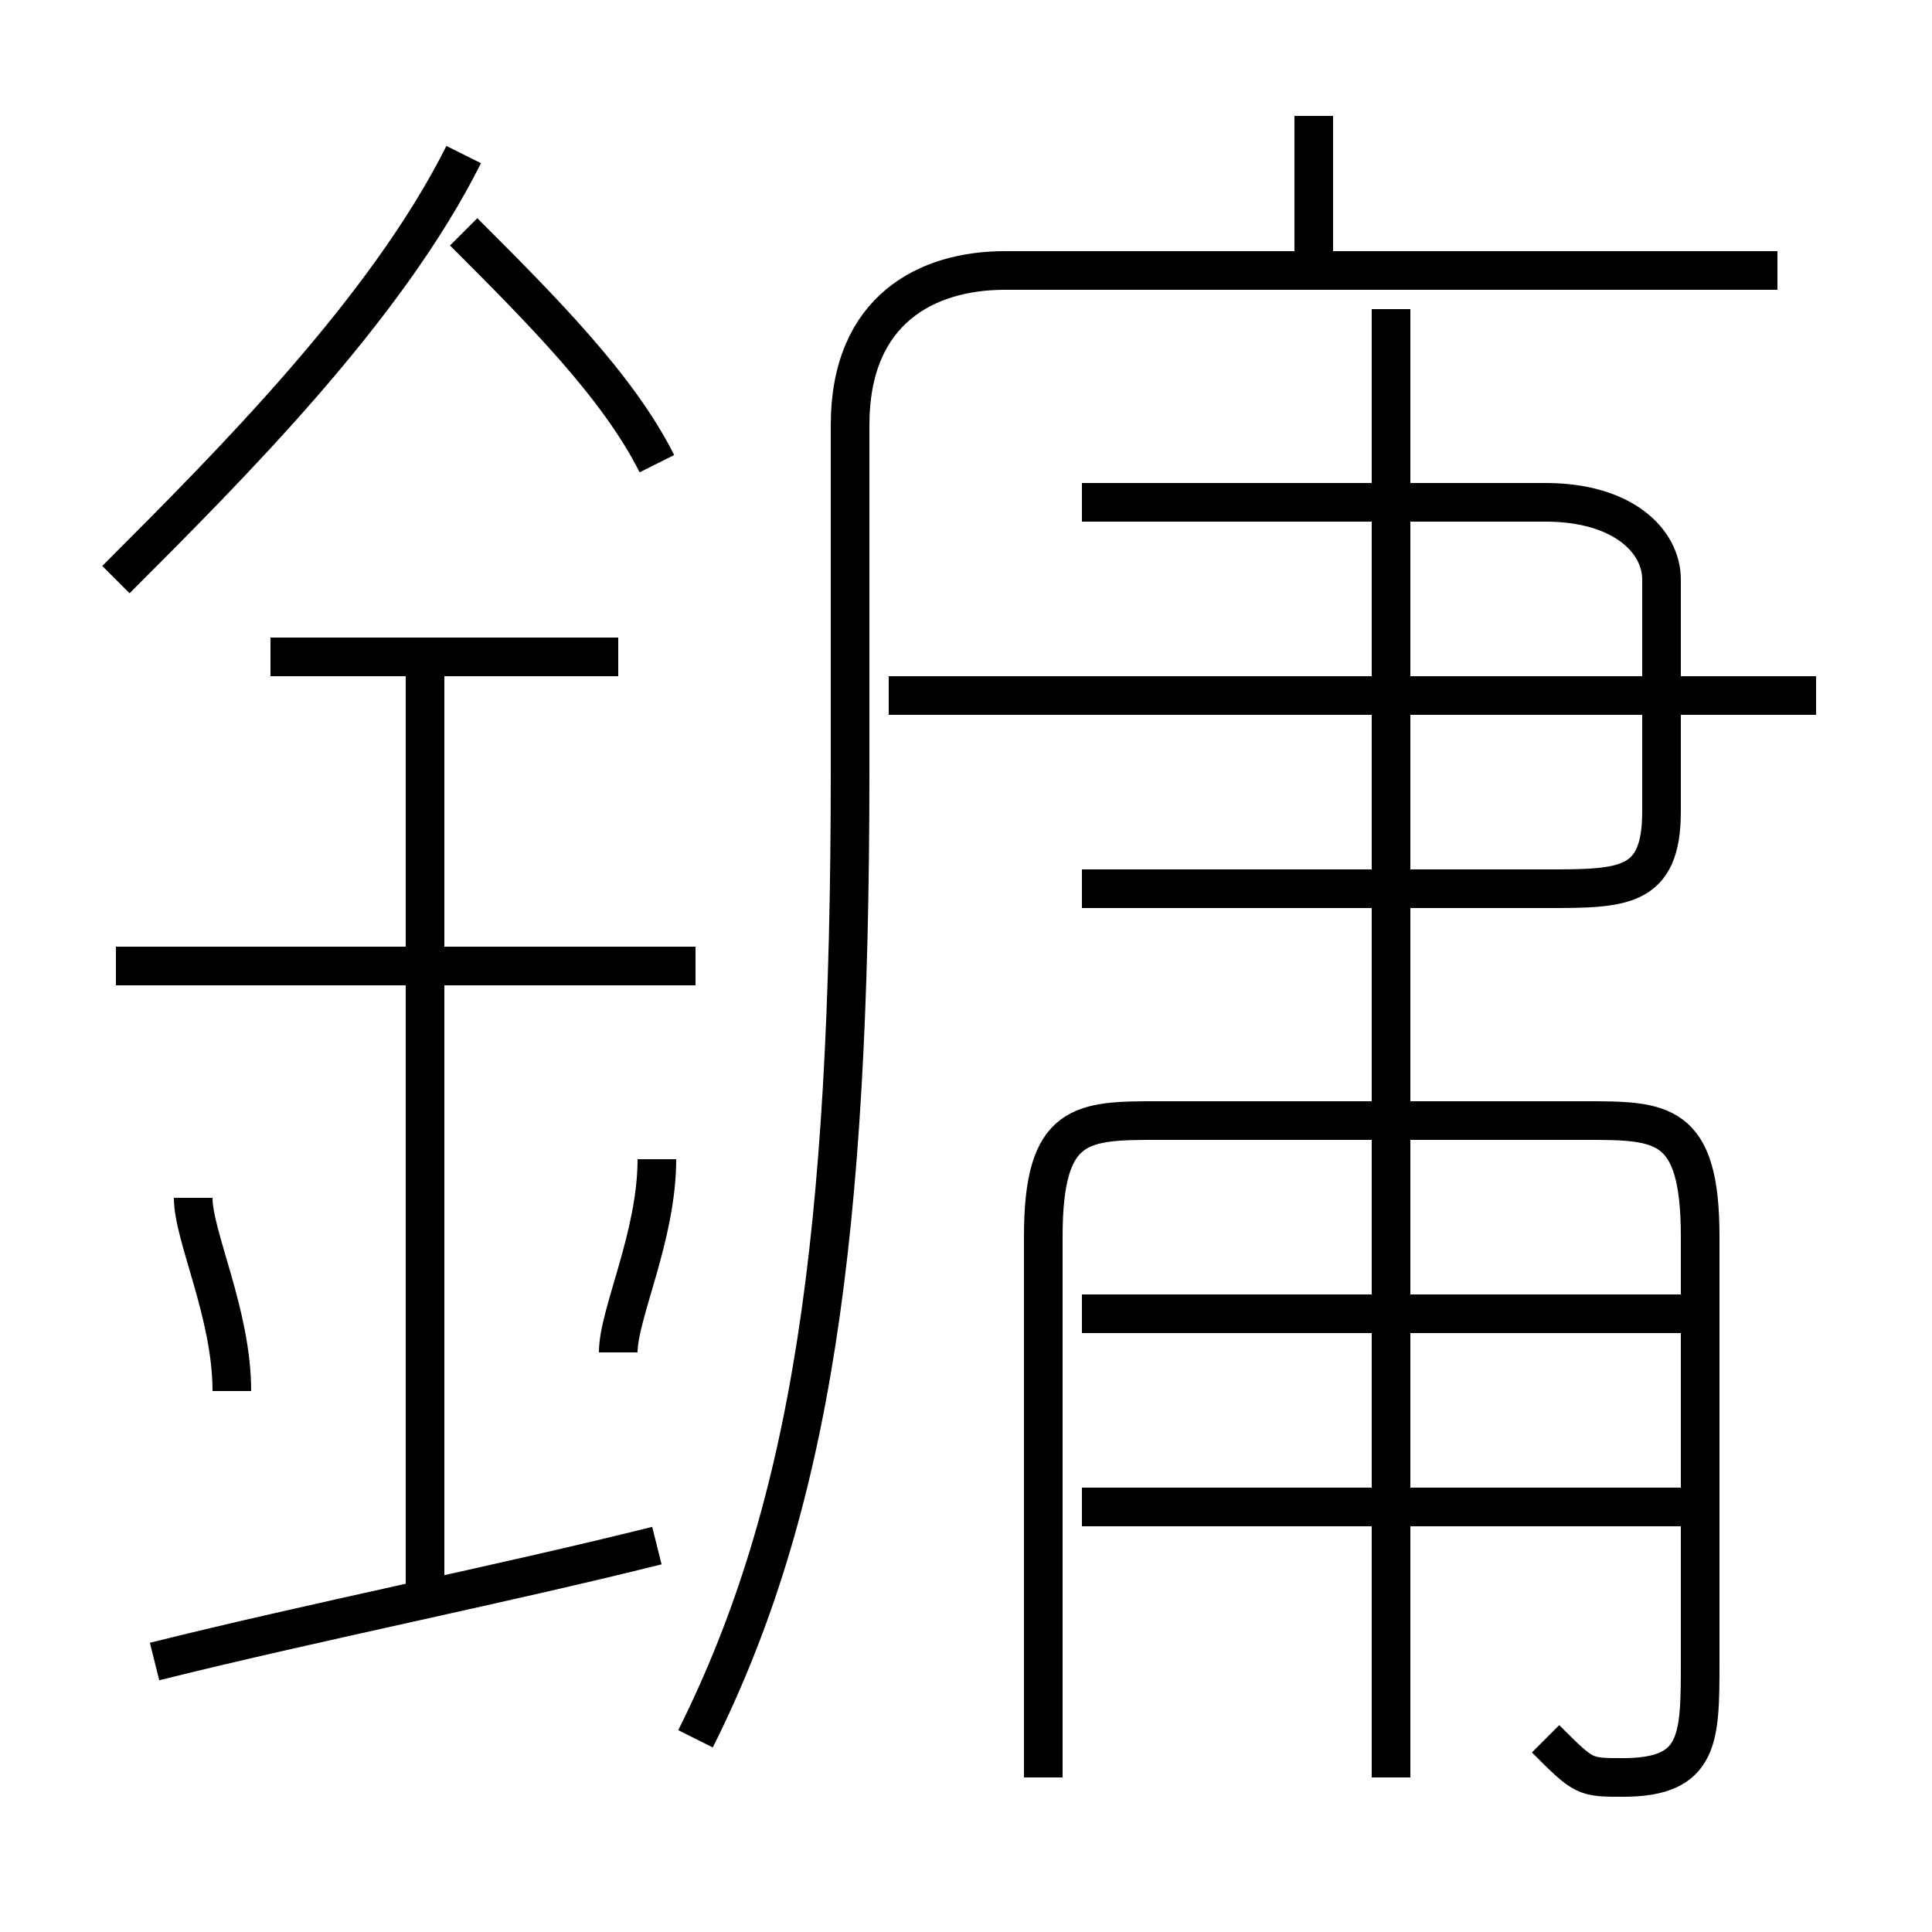 <?xml version='1.0' encoding='utf8'?>
<svg viewBox="0.0 -6.0 50.0 50.0" version="1.1" xmlns="http://www.w3.org/2000/svg">
<rect x="0.0" y="-6.0" width="50.0" height="50.0" fill="#808080" stroke="none"/>
<rect x="-1000" y="-1000" width="2000" height="2000" stroke="white" fill="white"/>
<g style="fill:white;stroke:#000000;  stroke-width:1">
<path d="M 18 1 C 21 -5 22 -12 22 -24 L 22 -33 C 22 -36 24 -37 26 -37 L 46 -37 M 4 -1 C 8 -2 13 -3 17 -4 M 6 -8 C 6 -10 5 -12 5 -13 M 11 -3 L 11 -27 M 16 -9 C 16 -10 17 -12 17 -14 M 18 -19 L 3 -19 M 16 -27 L 7 -27 M 44 -5 L 28 -5 M 3 -29 C 6 -32 10 -36 12 -40 M 40 1 C 41 2 41 2 42 2 C 44 2 44 1 44 -1 L 44 -12 C 44 -15 43 -15 41 -15 L 30 -15 C 28 -15 27 -15 27 -12 L 27 2 M 44 -10 L 28 -10 M 17 -32 C 16 -34 14 -36 12 -38 M 36 2 L 36 -36 M 28 -21 L 40 -21 C 42 -21 43 -21 43 -23 L 43 -29 C 43 -30 42 -31 40 -31 L 28 -31 M 47 -26 L 23 -26 M 34 -37 L 34 -41" transform="translate(0.0 38.0)" />
</g>
</svg>
